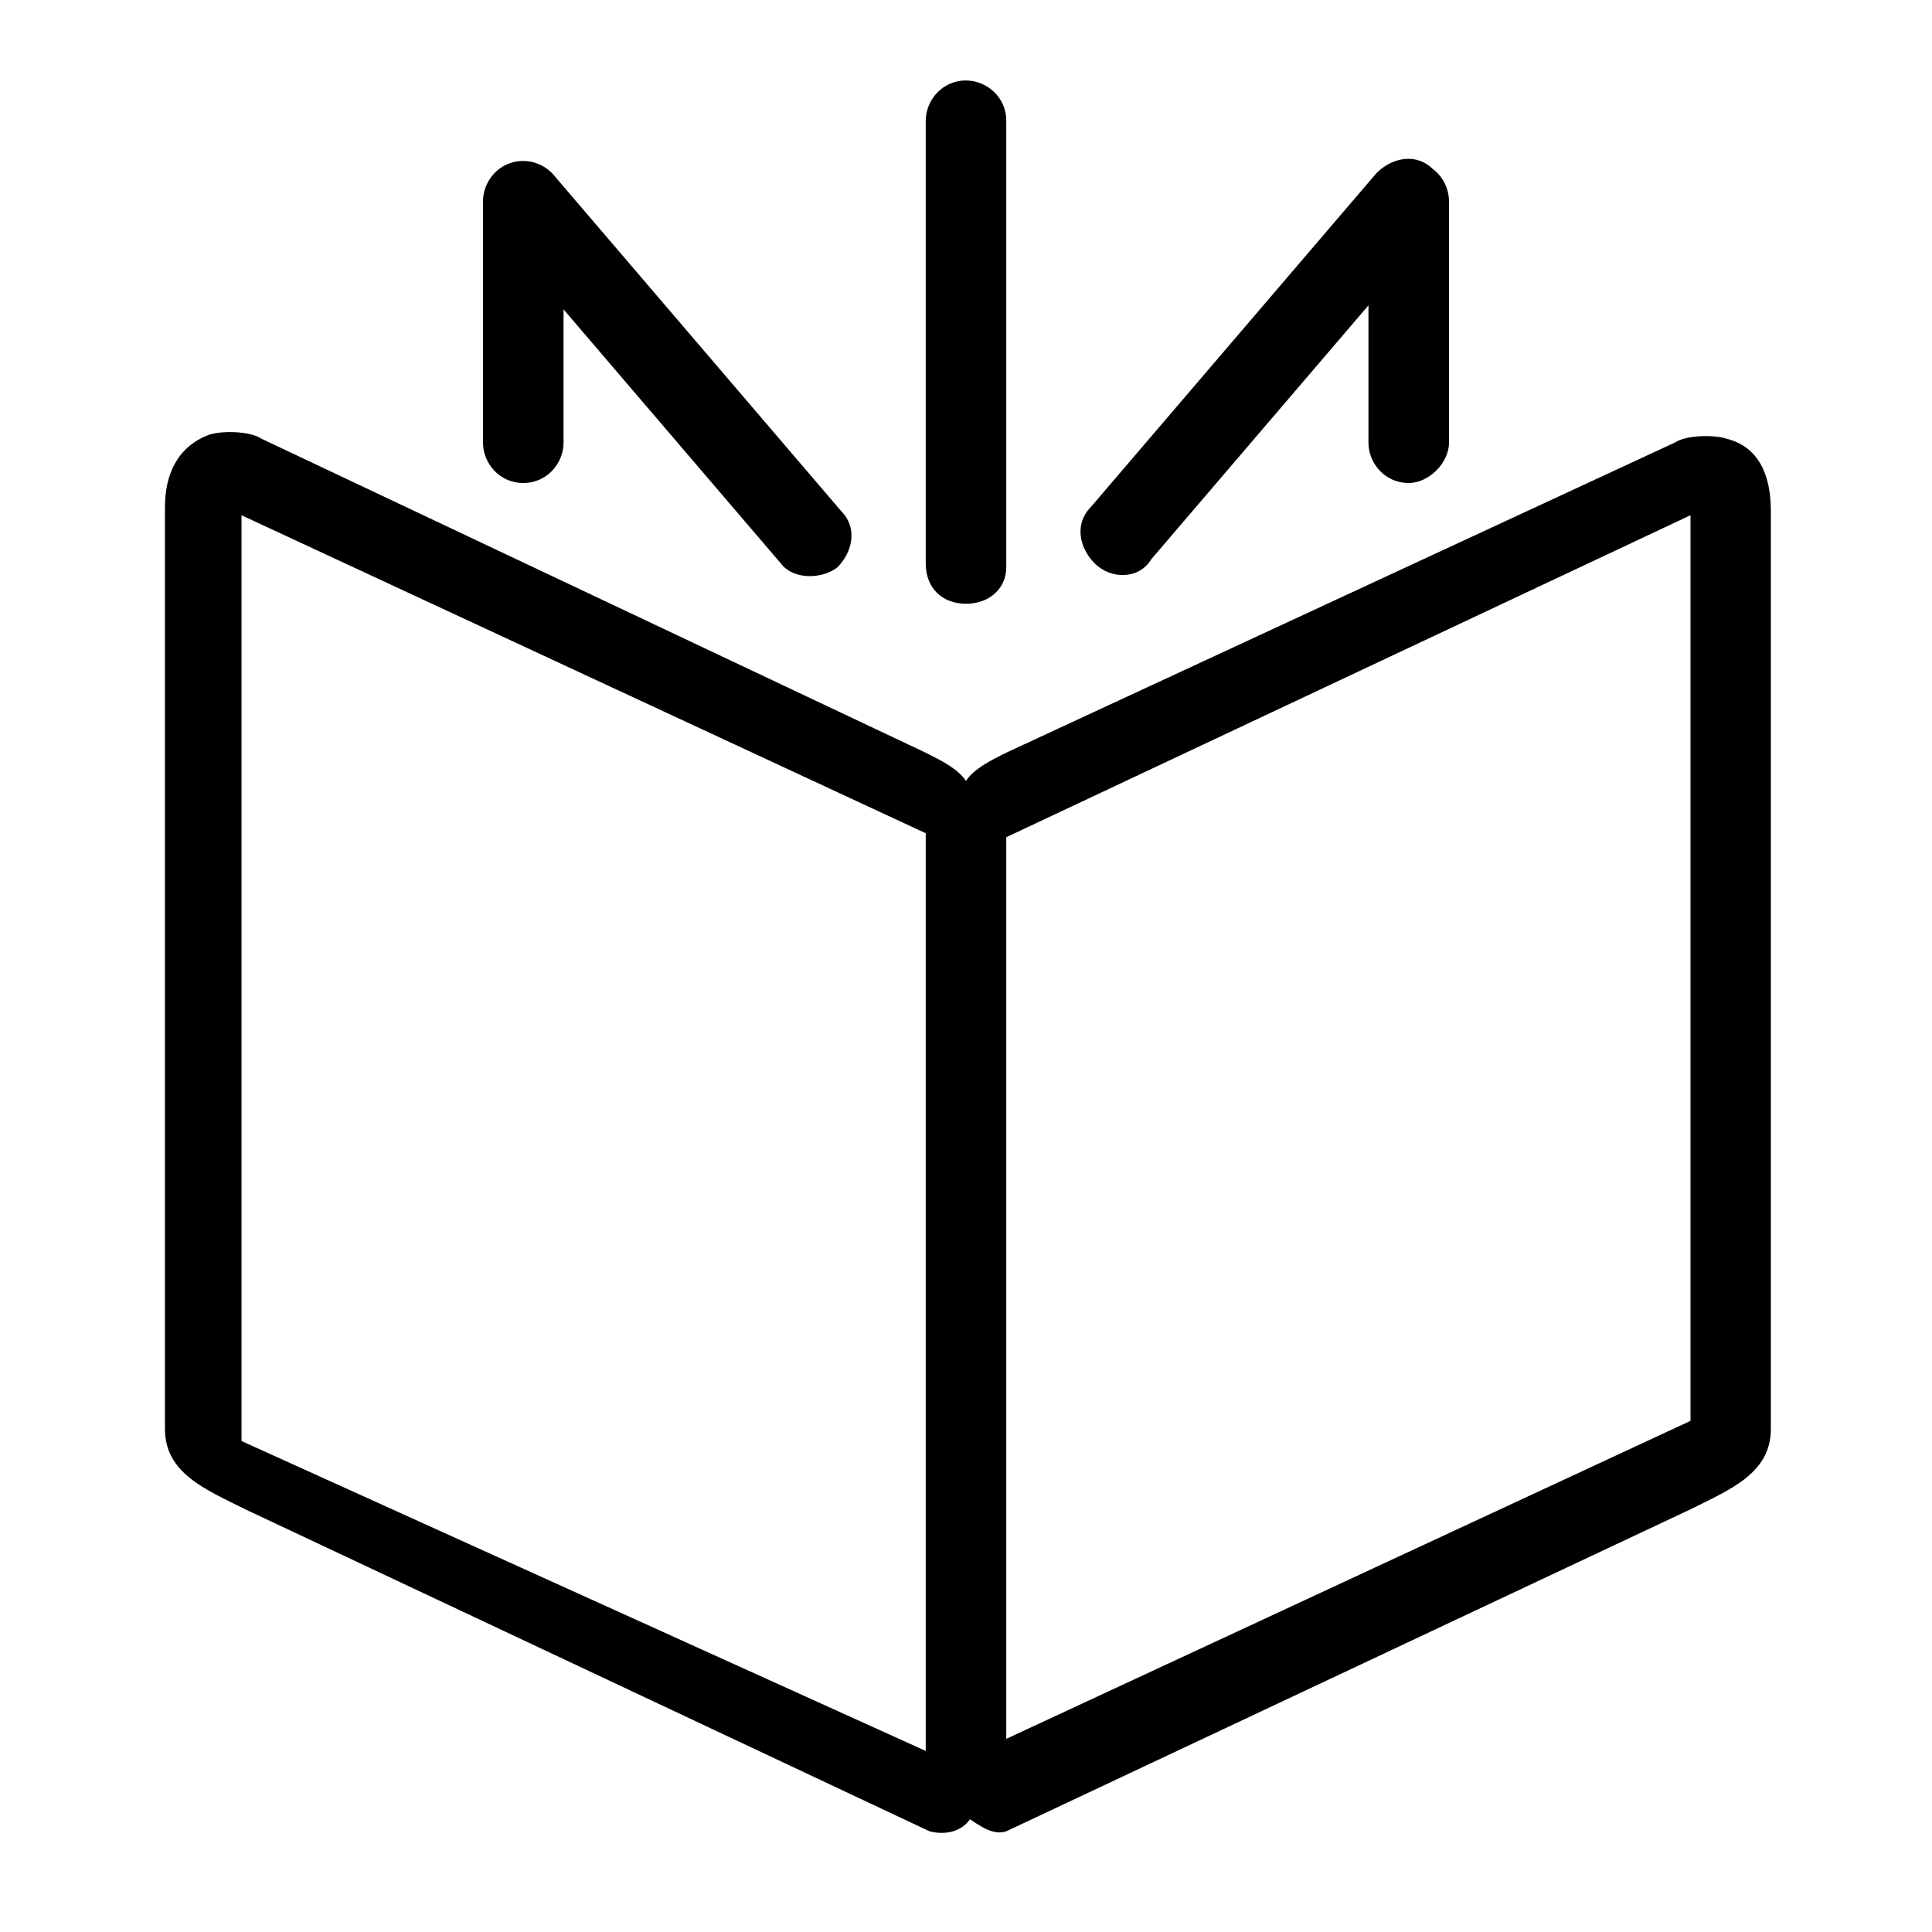 <!-- Generated by IcoMoon.io -->
<svg version="1.1" xmlns="http://www.w3.org/2000/svg" width="32" height="32" viewBox="0 0 32 32">
<path d="M28.6 7.267c-0.2-0.067-0.667-0.067-0.867 0.067l-11.067 5.133c-0.267 0.133-0.533 0.267-0.667 0.467-0.133-0.2-0.4-0.333-0.667-0.467l-11-5.2c-0.2-0.133-0.667-0.133-0.867-0.067-0.533 0.2-0.733 0.667-0.733 1.2v15.267c0 0.733 0.667 1 1.333 1.333l11.333 5.333c0.267 0.067 0.533 0 0.667-0.2 0.2 0.133 0.4 0.267 0.6 0.2l11.333-5.333c0.667-0.333 1.333-0.6 1.333-1.333v-15.2c0-0.6-0.2-1.067-0.733-1.2zM4 23.867v-15.333l11.333 5.267v15.2l-11.333-5.133zM16.667 28.8v-14.933l11.333-5.333v15l-11.333 5.267zM16 10v0c-0.4 0-0.667-0.267-0.667-0.667v-7.333c0-0.333 0.267-0.667 0.667-0.667v0c0.333 0 0.667 0.267 0.667 0.667v7.4c0 0.333-0.267 0.6-0.667 0.6zM23.333 8v0c-0.4 0-0.667-0.333-0.667-0.667v-4c0-0.4 0.333-0.667 0.667-0.667v0c0.4 0 0.667 0.333 0.667 0.667v4c0 0.333-0.333 0.667-0.667 0.667zM18.133 9.333v0c-0.267-0.267-0.333-0.667-0.067-0.933l4.733-5.533c0.267-0.267 0.667-0.333 0.933-0.067v0c0.267 0.267 0.333 0.667 0.067 0.933l-4.733 5.533c-0.2 0.333-0.667 0.333-0.933 0.067zM8.667 8v0c0.4 0 0.667-0.333 0.667-0.667v-4c0-0.4-0.333-0.667-0.667-0.667v0c-0.4 0-0.667 0.333-0.667 0.667v4c0 0.333 0.267 0.667 0.667 0.667zM13.867 9.4v0c0.267-0.267 0.333-0.667 0.067-0.933l-4.733-5.533c-0.267-0.267-0.667-0.333-0.933-0.067v0c-0.267 0.267-0.333 0.667-0.067 0.933l4.733 5.533c0.2 0.267 0.667 0.267 0.933 0.067z"></path>
</svg>
